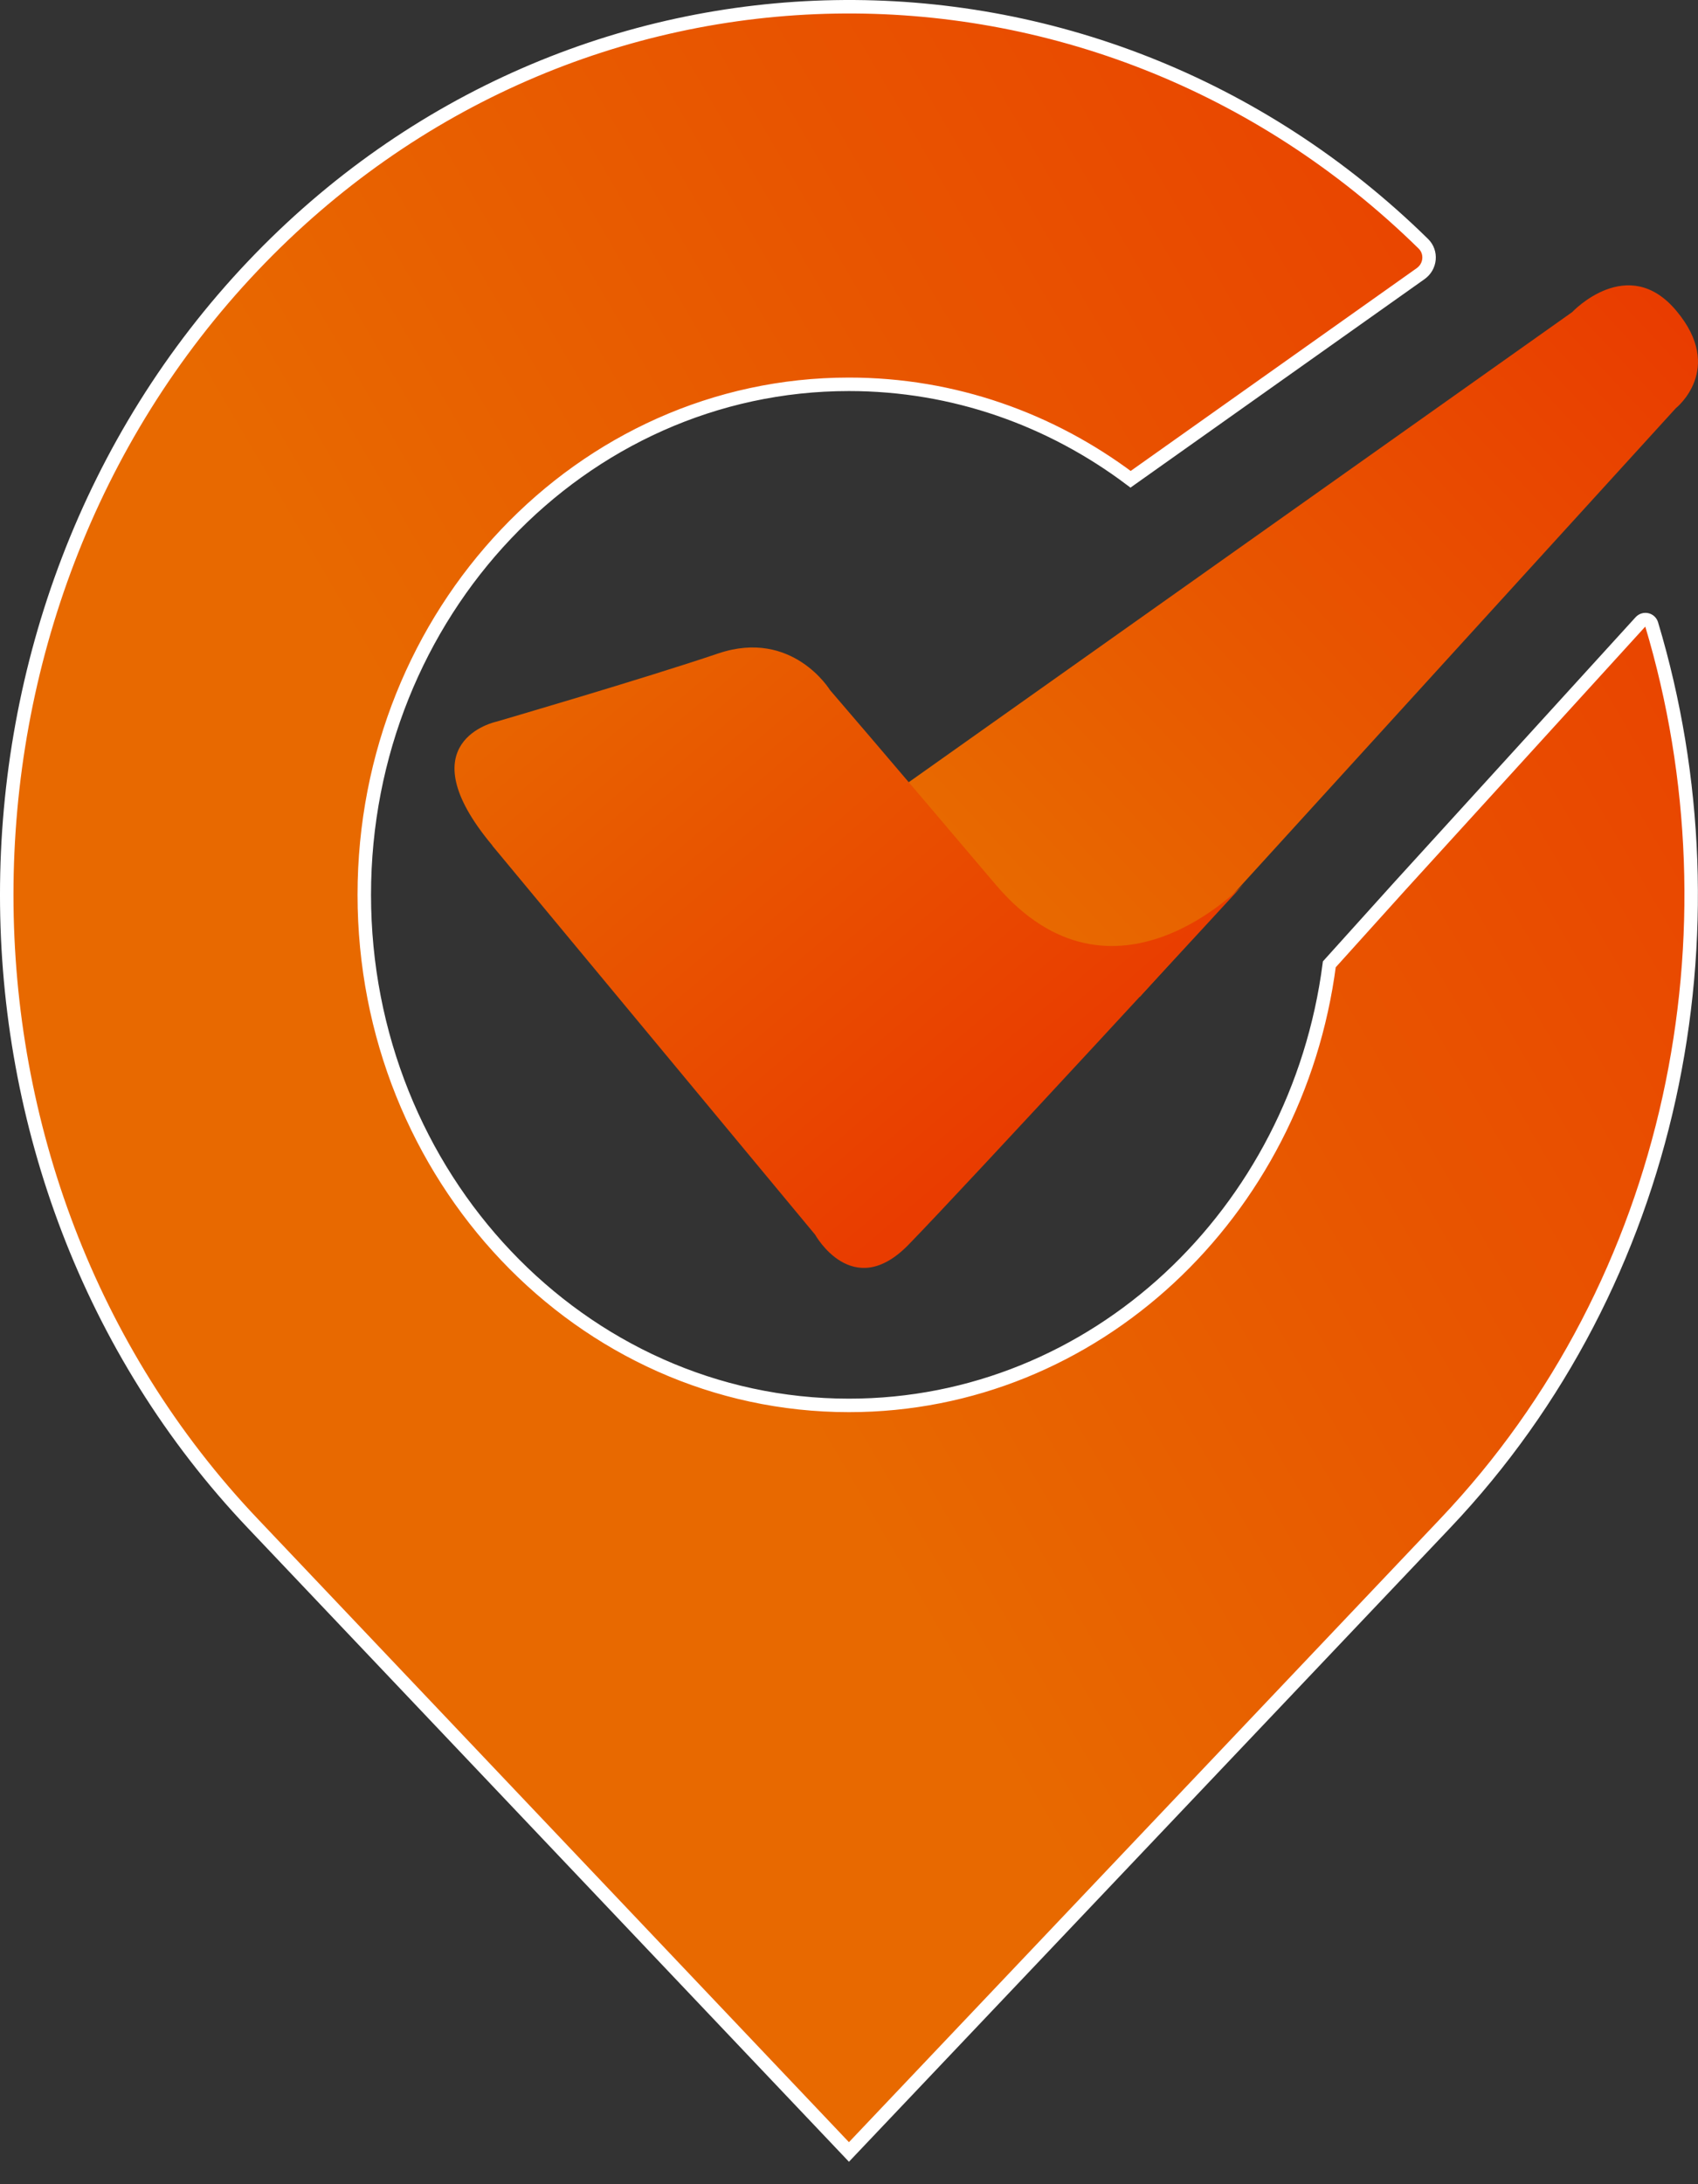 <svg width="63" height="81" viewBox="0 0 63 81" fill="none" xmlns="http://www.w3.org/2000/svg">
<rect x="0" y="0" width="63" height="81" fill="#333333" stroke="none"/>
<path d="M31.498 79.805L9.381 56.499L9.381 56.499C-2.794 43.681 -2.794 22.69 9.381 9.864C21.285 -2.675 40.585 -2.947 52.809 9.039C53.129 9.352 53.084 9.883 52.709 10.148L41.948 17.774C38.998 15.557 35.393 14.252 31.498 14.252C21.552 14.252 13.516 22.745 13.516 33.182C13.516 43.626 21.552 52.119 31.498 52.119C40.616 52.119 48.123 44.99 49.321 35.762L51.952 32.845L51.953 32.844L60.868 23.059C60.999 22.916 61.225 22.971 61.278 23.147C64.699 34.532 62.143 47.522 53.615 56.499L53.615 56.499L31.498 79.805Z" fill="url(#paint0_linear_1748_1020)" stroke="white" stroke-width="0.5"/>
<path fill-rule="evenodd" clip-rule="evenodd" d="M58.332 11.574L31.52 30.564L35.075 37.666L42.296 36.959L62.175 15.14C62.175 15.14 64.011 13.695 62.204 11.535C60.404 9.367 58.332 11.574 58.332 11.574Z" fill="url(#paint1_linear_1748_1020)"/>
<path fill-rule="evenodd" clip-rule="evenodd" d="M18.263 31.357L30.242 45.786C30.242 45.786 31.628 48.288 33.701 46.167C35.774 44.045 46.152 32.779 46.152 32.779C46.152 32.779 41.299 37.946 36.939 32.802C32.58 27.658 30.795 25.591 30.795 25.591C30.795 25.591 29.401 23.307 26.65 24.232C23.898 25.164 18.41 26.765 18.41 26.765C18.41 26.765 15.025 27.48 18.27 31.357H18.263Z" fill="url(#paint2_linear_1748_1020)"/>
<defs>
<linearGradient id="paint0_linear_1748_1020" x1="69.445" y1="15.641" x2="23.628" y2="42.312" gradientUnits="userSpaceOnUse">
<stop stop-color="#E93C00"/>
<stop offset="1" stop-color="#E86900"/>
</linearGradient>
<linearGradient id="paint1_linear_1748_1020" x1="62.764" y1="12.405" x2="38.864" y2="34.822" gradientUnits="userSpaceOnUse">
<stop stop-color="#E93C00"/>
<stop offset="1" stop-color="#E86900"/>
</linearGradient>
<linearGradient id="paint2_linear_1748_1020" x1="39.84" y1="40.009" x2="22.305" y2="19.292" gradientUnits="userSpaceOnUse">
<stop stop-color="#E93C00"/>
<stop offset="1" stop-color="#E86900"/>
</linearGradient>
</defs>
</svg>
